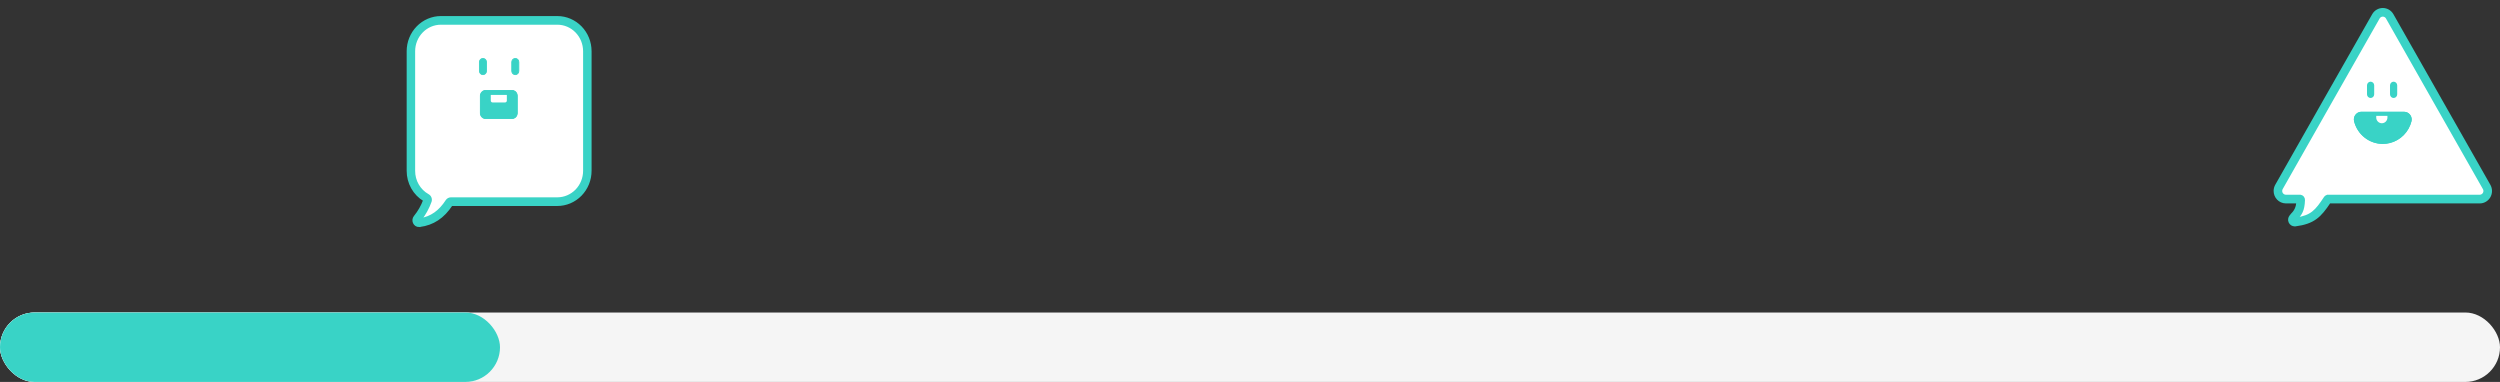 <svg width="288" height="44" viewBox="0 0 288 44" fill="none" xmlns="http://www.w3.org/2000/svg">
<rect x="0" y="0" width="288" height="44" fill="#333333" stroke="none"/>
<rect y="36" width="288" height="8" rx="4" fill="#F5F5F5"/>
<path d="M47.339 19.675V5.898C47.339 4.957 47.703 4.054 48.351 3.388C48.999 2.722 49.877 2.348 50.794 2.348H64.206C65.122 2.348 66.001 2.722 66.649 3.388C67.297 4.054 67.661 4.957 67.661 5.898V19.675C67.661 20.142 67.572 20.603 67.399 21.034C67.226 21.465 66.971 21.856 66.651 22.186C66.33 22.516 65.949 22.778 65.53 22.956C65.111 23.135 64.662 23.227 64.208 23.227H51.943C51.906 23.227 51.87 23.237 51.837 23.255C51.804 23.272 51.777 23.298 51.756 23.33C50.927 24.603 49.868 25.446 48.307 25.65C48.235 25.659 48.162 25.638 48.104 25.592C48.047 25.546 48.009 25.478 48 25.404C47.996 25.365 47.999 25.326 48.01 25.288C48.021 25.25 48.039 25.216 48.063 25.186C48.579 24.561 48.983 23.846 49.256 23.077C49.273 23.024 49.27 22.967 49.249 22.916C49.229 22.865 49.191 22.823 49.143 22.798C48.596 22.493 48.14 22.041 47.823 21.492C47.505 20.942 47.338 20.314 47.339 19.675Z" fill="white"/>
<path d="M48.274 26H48.348C49.882 25.798 51.045 25.03 52.002 23.58H64.197C64.696 23.58 65.191 23.48 65.652 23.284C66.114 23.087 66.533 22.8 66.886 22.437C67.239 22.075 67.519 21.644 67.71 21.17C67.902 20.696 68 20.188 68 19.675V5.898C67.999 4.864 67.599 3.874 66.888 3.143C66.176 2.412 65.212 2.001 64.206 2H50.796C49.79 2.001 48.825 2.411 48.112 3.142C47.4 3.873 46.999 4.864 46.998 5.898V19.675C46.996 20.361 47.171 21.035 47.505 21.63C47.839 22.224 48.32 22.716 48.899 23.058C48.642 23.754 48.273 24.401 47.806 24.97C47.73 25.062 47.682 25.174 47.666 25.293C47.65 25.412 47.668 25.534 47.717 25.643C47.766 25.752 47.845 25.845 47.943 25.91C48.042 25.974 48.157 26.009 48.274 26.009V26ZM51.941 22.882C51.849 22.882 51.759 22.905 51.678 22.95C51.596 22.994 51.527 23.058 51.476 23.137C50.661 24.39 49.69 25.074 48.427 25.283C48.919 24.657 49.307 23.951 49.575 23.195C49.616 23.064 49.611 22.922 49.56 22.794C49.509 22.667 49.416 22.562 49.297 22.499C48.803 22.223 48.392 21.815 48.106 21.317C47.82 20.82 47.672 20.253 47.675 19.675V5.898C47.676 5.049 48.005 4.234 48.59 3.634C49.174 3.033 49.967 2.696 50.794 2.696H64.206C65.032 2.697 65.825 3.034 66.409 3.635C66.993 4.235 67.322 5.049 67.323 5.898V19.675C67.323 20.525 66.995 21.34 66.412 21.941C65.828 22.542 65.035 22.88 64.208 22.882H51.941Z" fill="#39D3C6" stroke="#39D3C6" stroke-width="0.3"/>
<path d="M59.364 6.731C59.31 6.731 59.257 6.742 59.208 6.763C59.158 6.784 59.113 6.815 59.075 6.854C59.037 6.893 59.007 6.939 58.986 6.99C58.966 7.041 58.955 7.096 58.955 7.151V8.181C58.955 8.236 58.966 8.291 58.986 8.342C59.007 8.393 59.037 8.439 59.075 8.478C59.113 8.517 59.158 8.548 59.208 8.569C59.257 8.59 59.31 8.601 59.364 8.601C59.472 8.6 59.575 8.556 59.652 8.477C59.728 8.399 59.77 8.292 59.77 8.181V7.151C59.77 7.04 59.728 6.933 59.652 6.855C59.575 6.776 59.472 6.732 59.364 6.731Z" fill="#39D3C6" stroke="#39D3C6" stroke-width="0.1"/>
<path d="M55.638 6.731C55.529 6.731 55.425 6.775 55.348 6.854C55.272 6.933 55.229 7.04 55.229 7.151V8.181C55.229 8.292 55.272 8.399 55.348 8.478C55.425 8.557 55.529 8.601 55.638 8.601C55.745 8.6 55.849 8.556 55.925 8.477C56.001 8.399 56.044 8.292 56.044 8.181V7.151C56.044 7.04 56.001 6.933 55.925 6.855C55.849 6.776 55.745 6.732 55.638 6.731Z" fill="#39D3C6" stroke="#39D3C6" stroke-width="0.1"/>
<path d="M55.921 10.648H59.005C59.108 10.656 59.202 10.705 59.27 10.784C59.337 10.864 59.371 10.967 59.364 11.072V13.005C59.371 13.11 59.337 13.213 59.27 13.293C59.202 13.372 59.108 13.421 59.005 13.429H55.921C55.819 13.422 55.724 13.373 55.657 13.293C55.59 13.213 55.556 13.11 55.564 13.005V11.072C55.556 10.967 55.59 10.864 55.657 10.784C55.724 10.704 55.819 10.655 55.921 10.648Z" fill="#39D3C6"/>
<path d="M59.005 13.661C59.086 13.657 59.166 13.636 59.24 13.6C59.313 13.563 59.379 13.512 59.434 13.45C59.488 13.387 59.53 13.314 59.556 13.235C59.583 13.156 59.595 13.072 59.59 12.988V11.072C59.597 10.908 59.542 10.747 59.435 10.624C59.329 10.502 59.18 10.427 59.021 10.415H55.904C55.742 10.428 55.592 10.505 55.486 10.632C55.38 10.758 55.326 10.922 55.337 11.088V13.005C55.329 13.168 55.384 13.329 55.49 13.452C55.596 13.575 55.745 13.65 55.904 13.661H59.005ZM59.005 10.877C59.044 10.884 59.08 10.906 59.105 10.938C59.13 10.971 59.141 11.012 59.138 11.053V13.002C59.141 13.025 59.139 13.048 59.133 13.07C59.127 13.092 59.117 13.113 59.103 13.131C59.089 13.149 59.072 13.164 59.052 13.175C59.033 13.186 59.011 13.193 58.989 13.195H55.92C55.881 13.188 55.846 13.165 55.821 13.133C55.797 13.1 55.785 13.059 55.789 13.018V11.072C55.783 11.027 55.794 10.982 55.821 10.946C55.847 10.91 55.886 10.886 55.929 10.879L59.005 10.877Z" fill="#39D3C6"/>
<path d="M58.389 10.754H56.537V11.594C56.537 11.649 56.558 11.701 56.596 11.74C56.633 11.779 56.684 11.801 56.738 11.801H58.188C58.241 11.801 58.292 11.779 58.33 11.74C58.367 11.701 58.389 11.649 58.389 11.594V10.754Z" fill="white"/>
<path d="M59.005 13.661C59.086 13.657 59.166 13.636 59.24 13.6C59.313 13.563 59.379 13.512 59.434 13.45C59.488 13.387 59.53 13.314 59.556 13.235C59.583 13.156 59.595 13.072 59.59 12.988V11.072C59.597 10.908 59.542 10.747 59.435 10.624C59.329 10.502 59.18 10.427 59.021 10.415H55.904C55.742 10.428 55.592 10.505 55.486 10.632C55.38 10.758 55.326 10.922 55.337 11.088V13.005C55.329 13.168 55.384 13.329 55.49 13.452C55.596 13.575 55.745 13.65 55.904 13.661H59.005ZM59.005 10.877C59.044 10.884 59.08 10.906 59.105 10.938C59.13 10.971 59.141 11.012 59.138 11.053V13.002C59.141 13.025 59.139 13.048 59.133 13.07C59.127 13.092 59.117 13.113 59.103 13.131C59.089 13.149 59.072 13.164 59.052 13.175C59.033 13.186 59.011 13.193 58.989 13.195H55.92C55.881 13.188 55.846 13.165 55.821 13.133C55.797 13.1 55.785 13.059 55.789 13.018V11.072C55.783 11.027 55.794 10.982 55.821 10.946C55.847 10.91 55.886 10.886 55.929 10.879L59.005 10.877Z" fill="#39D3C6" stroke="#39D3C6" stroke-width="0.1"/>
<rect y="36" width="57.6" height="8" rx="4" fill="#F5F5F5"/>
<rect y="36" width="57.6" height="8" rx="4" fill="#39D3C6"/>
<path d="M262.529 21.552L268.115 11.711L273.711 1.869C273.837 1.658 274.041 1.506 274.277 1.447C274.513 1.388 274.763 1.426 274.971 1.554C275.097 1.633 275.204 1.74 275.281 1.869L280.872 11.711L286.47 21.552C286.587 21.769 286.615 22.024 286.548 22.261C286.48 22.498 286.323 22.699 286.11 22.818C285.98 22.893 285.834 22.933 285.686 22.935H268.214C268.197 22.935 268.181 22.939 268.166 22.946C268.151 22.954 268.139 22.965 268.129 22.979C267.069 24.593 266.459 25.311 264.382 25.577C264.314 25.584 264.245 25.564 264.191 25.52C264.137 25.476 264.102 25.413 264.093 25.343C264.09 25.308 264.093 25.272 264.103 25.238C264.114 25.204 264.13 25.172 264.153 25.145C264.667 24.518 264.997 24.306 265.041 23.047C265.041 23.033 265.039 23.019 265.034 23.006C265.029 22.994 265.022 22.982 265.012 22.972C265.003 22.962 264.992 22.954 264.979 22.948C264.967 22.943 264.953 22.94 264.94 22.94H263.318C263.16 22.937 263.005 22.893 262.869 22.811C262.733 22.73 262.619 22.614 262.54 22.476C262.461 22.337 262.418 22.18 262.416 22.019C262.414 21.858 262.453 21.7 262.529 21.559V21.552Z" fill="white"/>
<path d="M264.355 25.929H264.417C266.537 25.653 267.266 24.907 268.345 23.284H285.686C285.903 23.281 286.117 23.221 286.305 23.109C286.493 22.998 286.649 22.838 286.759 22.647C286.868 22.455 286.926 22.238 286.929 22.017C286.931 21.796 286.876 21.578 286.771 21.384L281.17 11.534L275.579 1.692C275.467 1.502 275.308 1.346 275.119 1.237C274.929 1.129 274.716 1.071 274.498 1.071C274.281 1.071 274.067 1.129 273.878 1.237C273.688 1.346 273.53 1.502 273.418 1.692L267.817 11.534L262.226 21.384C262.129 21.566 262.077 21.769 262.072 21.976C262.069 22.145 262.098 22.312 262.159 22.469C262.22 22.625 262.31 22.769 262.425 22.89C262.54 23.011 262.678 23.108 262.83 23.175C262.982 23.243 263.145 23.279 263.311 23.282H264.674C264.671 23.544 264.616 23.804 264.513 24.044C264.409 24.285 264.258 24.501 264.07 24.681C264.008 24.751 263.946 24.826 263.88 24.914C263.806 25.004 263.759 25.113 263.743 25.229C263.728 25.345 263.746 25.463 263.794 25.569C263.842 25.675 263.918 25.765 264.015 25.829C264.111 25.892 264.224 25.927 264.339 25.929H264.355ZM268.205 22.585C268.134 22.586 268.064 22.604 268.002 22.638C267.94 22.672 267.886 22.721 267.847 22.781C266.823 24.336 266.284 24.94 264.552 25.201L264.598 25.145C265.029 24.641 265.344 24.275 265.385 23.046C265.389 22.934 265.352 22.824 265.281 22.737C265.21 22.651 265.109 22.595 264.999 22.58H264.937H263.318C263.243 22.579 263.17 22.562 263.102 22.532C263.034 22.501 262.972 22.457 262.921 22.403C262.815 22.292 262.757 22.142 262.76 21.988C262.762 21.894 262.786 21.802 262.829 21.72L268.413 11.884L274.01 2.041C274.061 1.957 274.133 1.886 274.218 1.838C274.304 1.789 274.4 1.764 274.498 1.764C274.596 1.764 274.693 1.789 274.778 1.838C274.864 1.886 274.936 1.957 274.987 2.041L280.574 11.884L286.172 21.727C286.243 21.862 286.258 22.02 286.215 22.166C286.172 22.313 286.074 22.436 285.943 22.51C285.862 22.556 285.771 22.581 285.679 22.582H268.205V22.585Z" fill="#39D3C6" stroke="#39D3C6" stroke-width="0.3"/>
<path d="M275.745 9.409C275.635 9.409 275.529 9.454 275.452 9.533C275.374 9.612 275.33 9.719 275.33 9.831V10.866C275.33 10.978 275.374 11.086 275.452 11.165C275.529 11.244 275.635 11.288 275.745 11.288C275.855 11.288 275.96 11.243 276.037 11.164C276.115 11.085 276.158 10.978 276.158 10.866V9.831C276.158 9.72 276.115 9.613 276.037 9.534C275.96 9.455 275.855 9.41 275.745 9.409Z" fill="#39D3C6"/>
<path d="M273.092 9.409C272.982 9.41 272.877 9.455 272.799 9.534C272.722 9.613 272.679 9.72 272.679 9.831V10.866C272.679 10.978 272.722 11.085 272.799 11.164C272.877 11.243 272.982 11.288 273.092 11.288C273.202 11.288 273.307 11.244 273.385 11.165C273.463 11.086 273.507 10.978 273.507 10.866V9.831C273.507 9.719 273.463 9.612 273.385 9.533C273.307 9.454 273.202 9.409 273.092 9.409Z" fill="#39D3C6"/>
<path d="M272.038 13.112C271.954 13.111 271.87 13.127 271.792 13.159C271.714 13.191 271.643 13.238 271.583 13.298C271.523 13.358 271.476 13.43 271.443 13.509C271.411 13.588 271.394 13.672 271.393 13.758C271.392 13.809 271.397 13.861 271.409 13.912C271.585 14.607 271.983 15.224 272.542 15.665C273.1 16.105 273.787 16.344 274.494 16.344C275.201 16.344 275.888 16.105 276.446 15.665C277.005 15.224 277.403 14.607 277.579 13.912C277.618 13.743 277.589 13.567 277.5 13.42C277.41 13.273 277.267 13.168 277.102 13.128C277.052 13.117 277.001 13.111 276.95 13.112H272.038Z" fill="#39D3C6"/>
<path d="M274.489 16.579C274.777 16.578 275.064 16.541 275.343 16.469C275.935 16.315 276.476 16.001 276.909 15.562C277.342 15.122 277.65 14.572 277.802 13.97C277.829 13.857 277.833 13.739 277.815 13.624C277.797 13.509 277.757 13.399 277.697 13.3C277.637 13.2 277.558 13.114 277.465 13.046C277.372 12.978 277.267 12.929 277.155 12.902C277.087 12.887 277.018 12.879 276.949 12.879H272.039C271.925 12.876 271.811 12.897 271.705 12.941C271.6 12.985 271.504 13.05 271.424 13.133C271.342 13.214 271.277 13.31 271.232 13.417C271.188 13.524 271.165 13.639 271.165 13.755C271.163 13.826 271.171 13.897 271.188 13.965C271.375 14.711 271.801 15.372 272.399 15.845C272.996 16.319 273.732 16.576 274.489 16.579ZM276.956 13.345C276.987 13.345 277.019 13.349 277.05 13.357C277.103 13.369 277.152 13.391 277.196 13.423C277.241 13.455 277.278 13.495 277.307 13.542C277.335 13.589 277.354 13.641 277.363 13.695C277.372 13.749 277.37 13.805 277.357 13.858C277.198 14.509 276.829 15.086 276.31 15.499C275.79 15.913 275.149 16.137 274.489 16.137C273.829 16.137 273.189 15.913 272.669 15.499C272.149 15.086 271.78 14.509 271.621 13.858C271.618 13.826 271.618 13.794 271.621 13.762C271.622 13.708 271.632 13.653 271.653 13.603C271.674 13.553 271.705 13.507 271.743 13.469C271.781 13.43 271.827 13.4 271.877 13.379C271.927 13.359 271.98 13.349 272.034 13.35H276.956V13.345Z" fill="#39D3C6"/>
<path d="M275.034 13.147H273.742V13.543C273.742 13.717 273.81 13.883 273.931 14.006C274.052 14.129 274.216 14.198 274.387 14.198C274.558 14.198 274.722 14.129 274.843 14.006C274.964 13.883 275.032 13.717 275.032 13.543V13.147H275.034Z" fill="white"/>
<path d="M274.489 16.579C274.777 16.578 275.064 16.541 275.343 16.469C275.935 16.315 276.476 16.001 276.909 15.562C277.342 15.122 277.65 14.572 277.802 13.97C277.829 13.857 277.833 13.739 277.815 13.624C277.797 13.509 277.757 13.399 277.697 13.3C277.637 13.2 277.558 13.114 277.465 13.046C277.372 12.978 277.267 12.929 277.155 12.902C277.087 12.887 277.018 12.879 276.949 12.879H272.039C271.925 12.876 271.811 12.897 271.705 12.941C271.6 12.985 271.504 13.05 271.424 13.133C271.342 13.214 271.277 13.31 271.232 13.417C271.188 13.524 271.165 13.639 271.165 13.755C271.163 13.826 271.171 13.897 271.188 13.965C271.375 14.711 271.801 15.372 272.399 15.845C272.996 16.319 273.732 16.576 274.489 16.579ZM276.956 13.345C276.987 13.345 277.019 13.349 277.05 13.357C277.103 13.369 277.152 13.391 277.196 13.423C277.241 13.455 277.278 13.495 277.307 13.542C277.335 13.589 277.354 13.641 277.363 13.695C277.372 13.749 277.37 13.805 277.357 13.858C277.198 14.509 276.829 15.086 276.31 15.499C275.79 15.913 275.149 16.137 274.489 16.137C273.829 16.137 273.189 15.913 272.669 15.499C272.149 15.086 271.78 14.509 271.621 13.858C271.618 13.826 271.618 13.794 271.621 13.762C271.622 13.708 271.632 13.653 271.653 13.603C271.674 13.553 271.705 13.507 271.743 13.469C271.781 13.43 271.827 13.4 271.877 13.379C271.927 13.359 271.98 13.349 272.034 13.35H276.956V13.345Z" fill="#39D3C6"/>
</svg>
